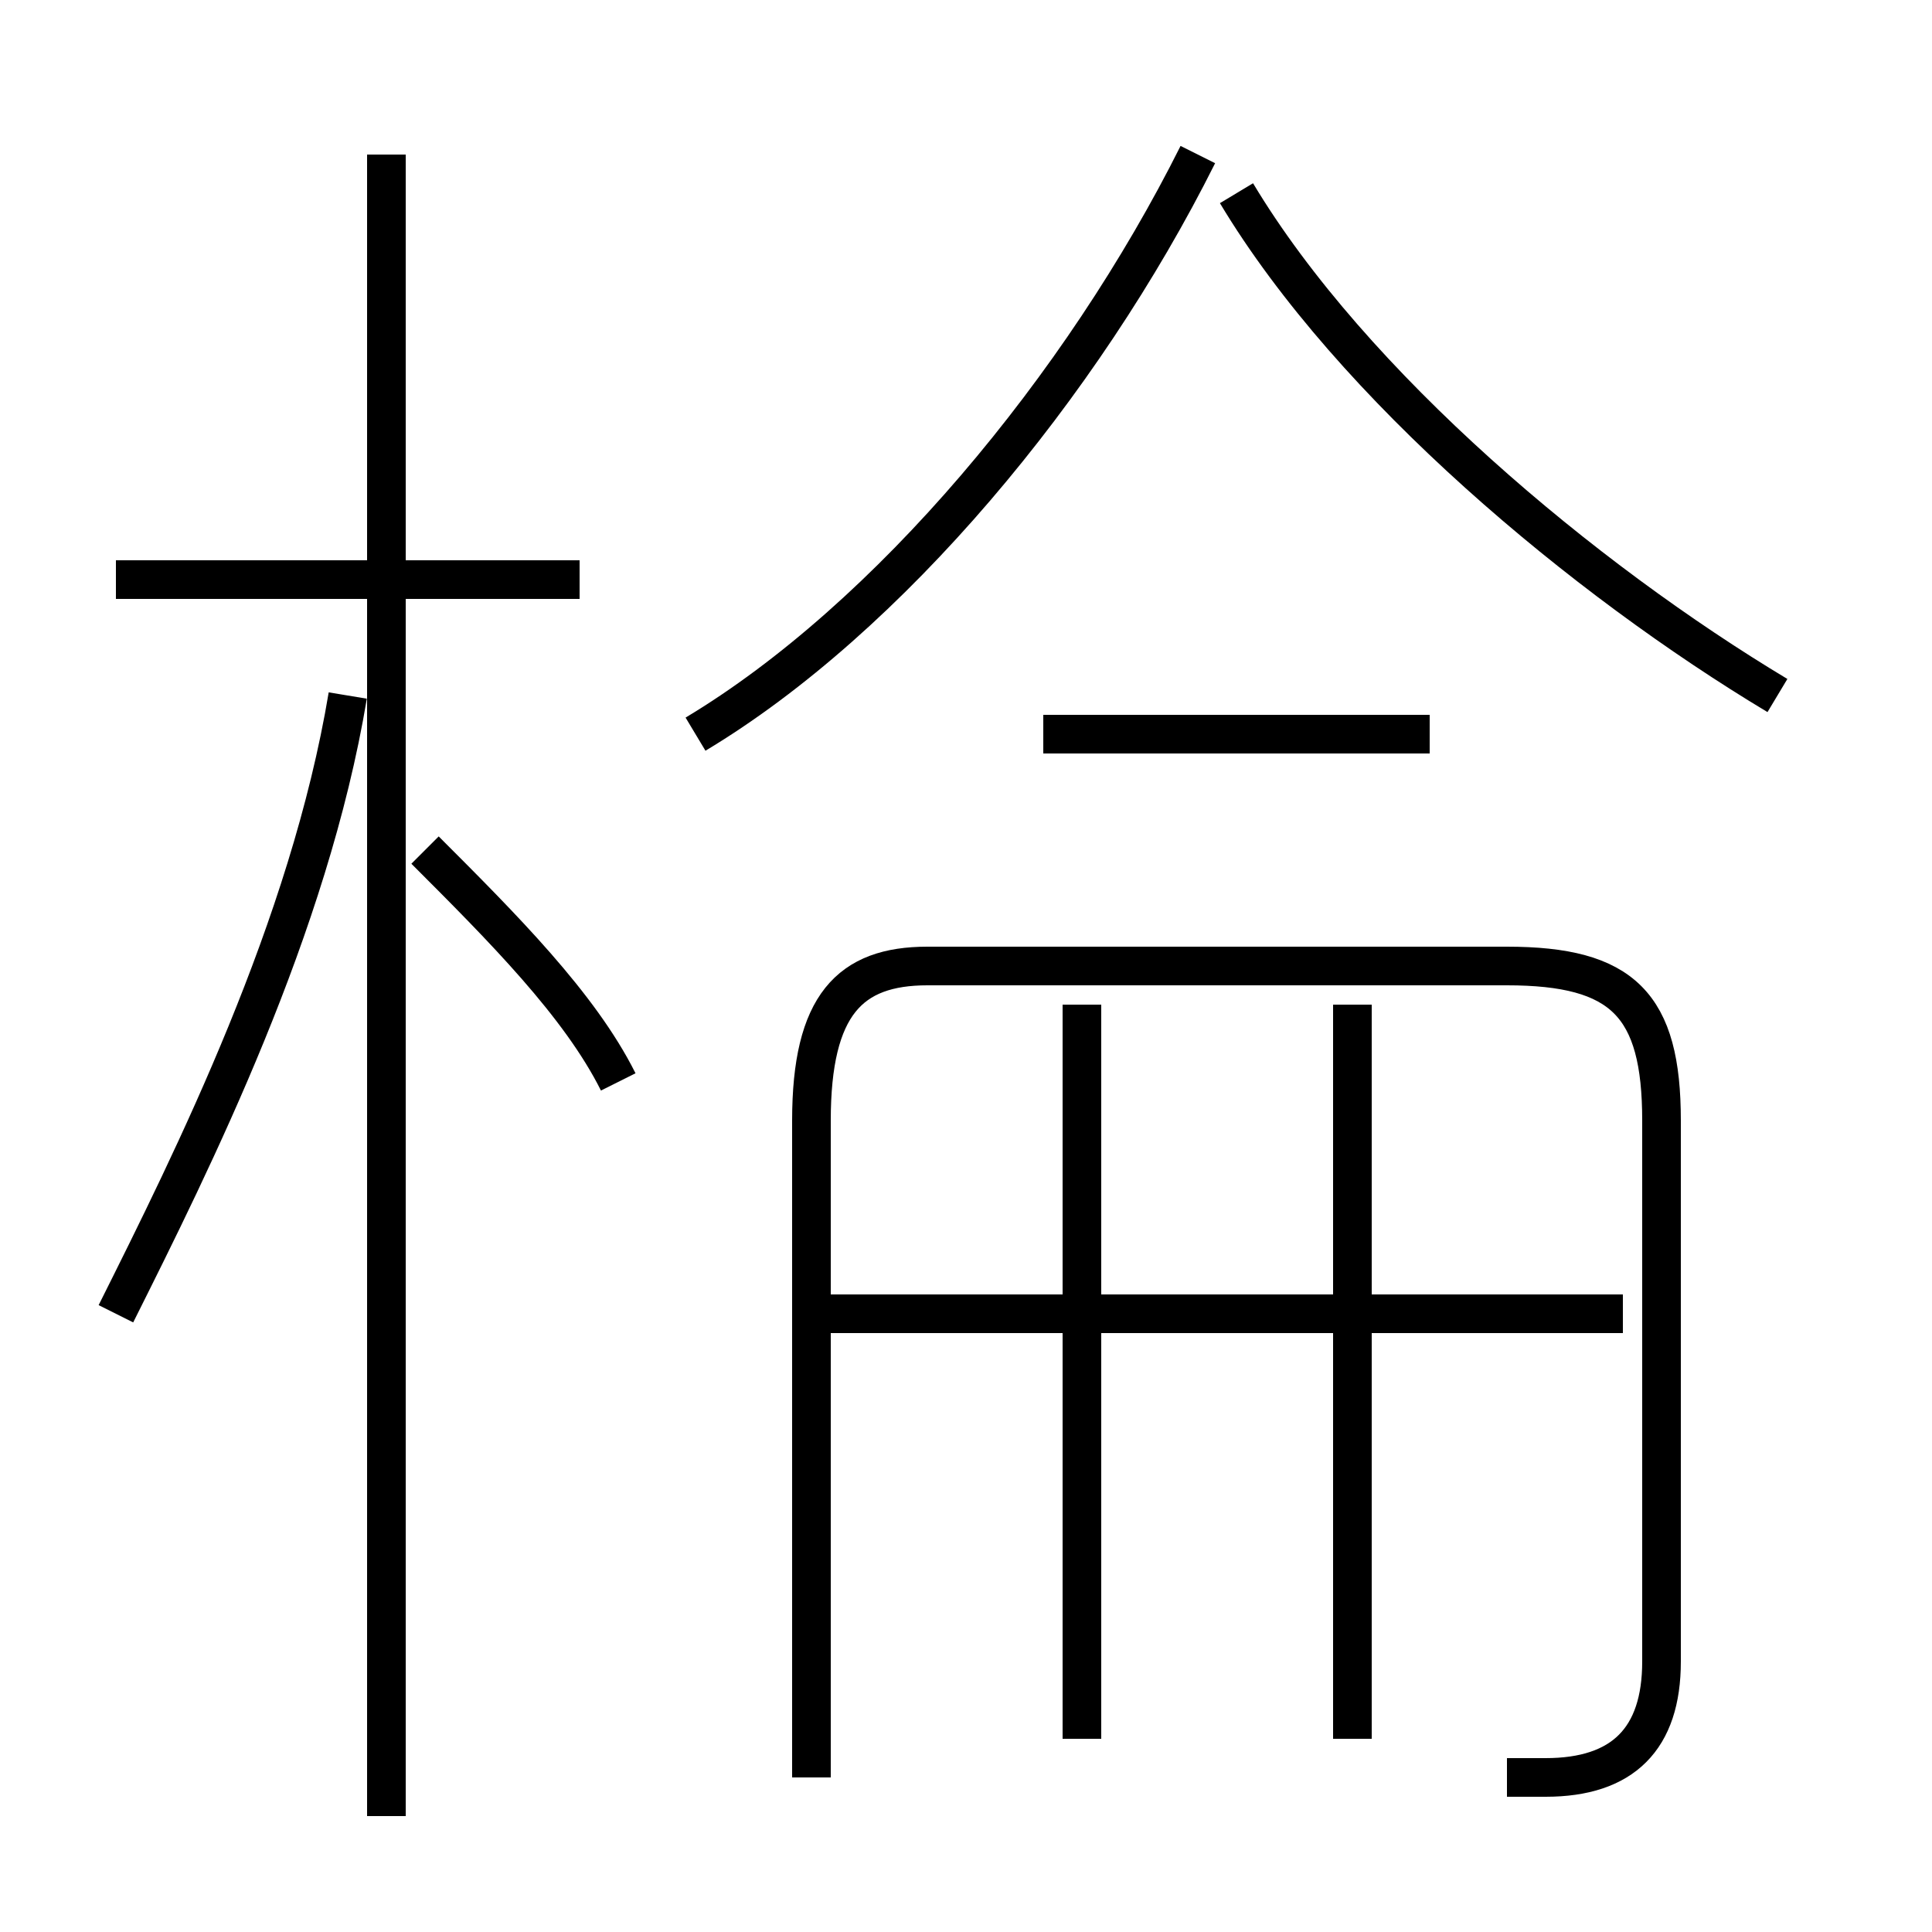 <?xml version='1.0' encoding='utf8'?>
<svg viewBox="0.0 -6.0 50.0 50.0" version="1.1" xmlns="http://www.w3.org/2000/svg">
<rect x="0.0" y="-6.0" width="50.0" height="50.0" fill="#808080" stroke="none"/>
<rect x="-1000" y="-1000" width="2000" height="2000" stroke="white" fill="white"/>
<g style="fill:white;stroke:#000000;  stroke-width:1">
<path d="M 39 2 C 40 2 40 2 40 2 C 42 2 43 1 43 -1 L 43 -15 C 43 -18 42 -19 39 -19 L 24 -19 C 22 -19 21 -18 21 -15 L 21 2 M 3 -10 C 5 -14 8 -20 9 -26 M 16 -16 C 15 -18 13 -20 11 -22 M 28 1 L 28 -18 M 15 -29 L 3 -29 M 42 -10 L 21 -10 M 35 1 L 35 -18 M 18 -25 C 23 -28 28 -34 31 -40 M 37 -25 L 27 -25 M 46 -26 C 41 -29 35 -34 32 -39 M 10 3 L 10 -40" transform="translate(0.0 38.0)" />
</g>
</svg>